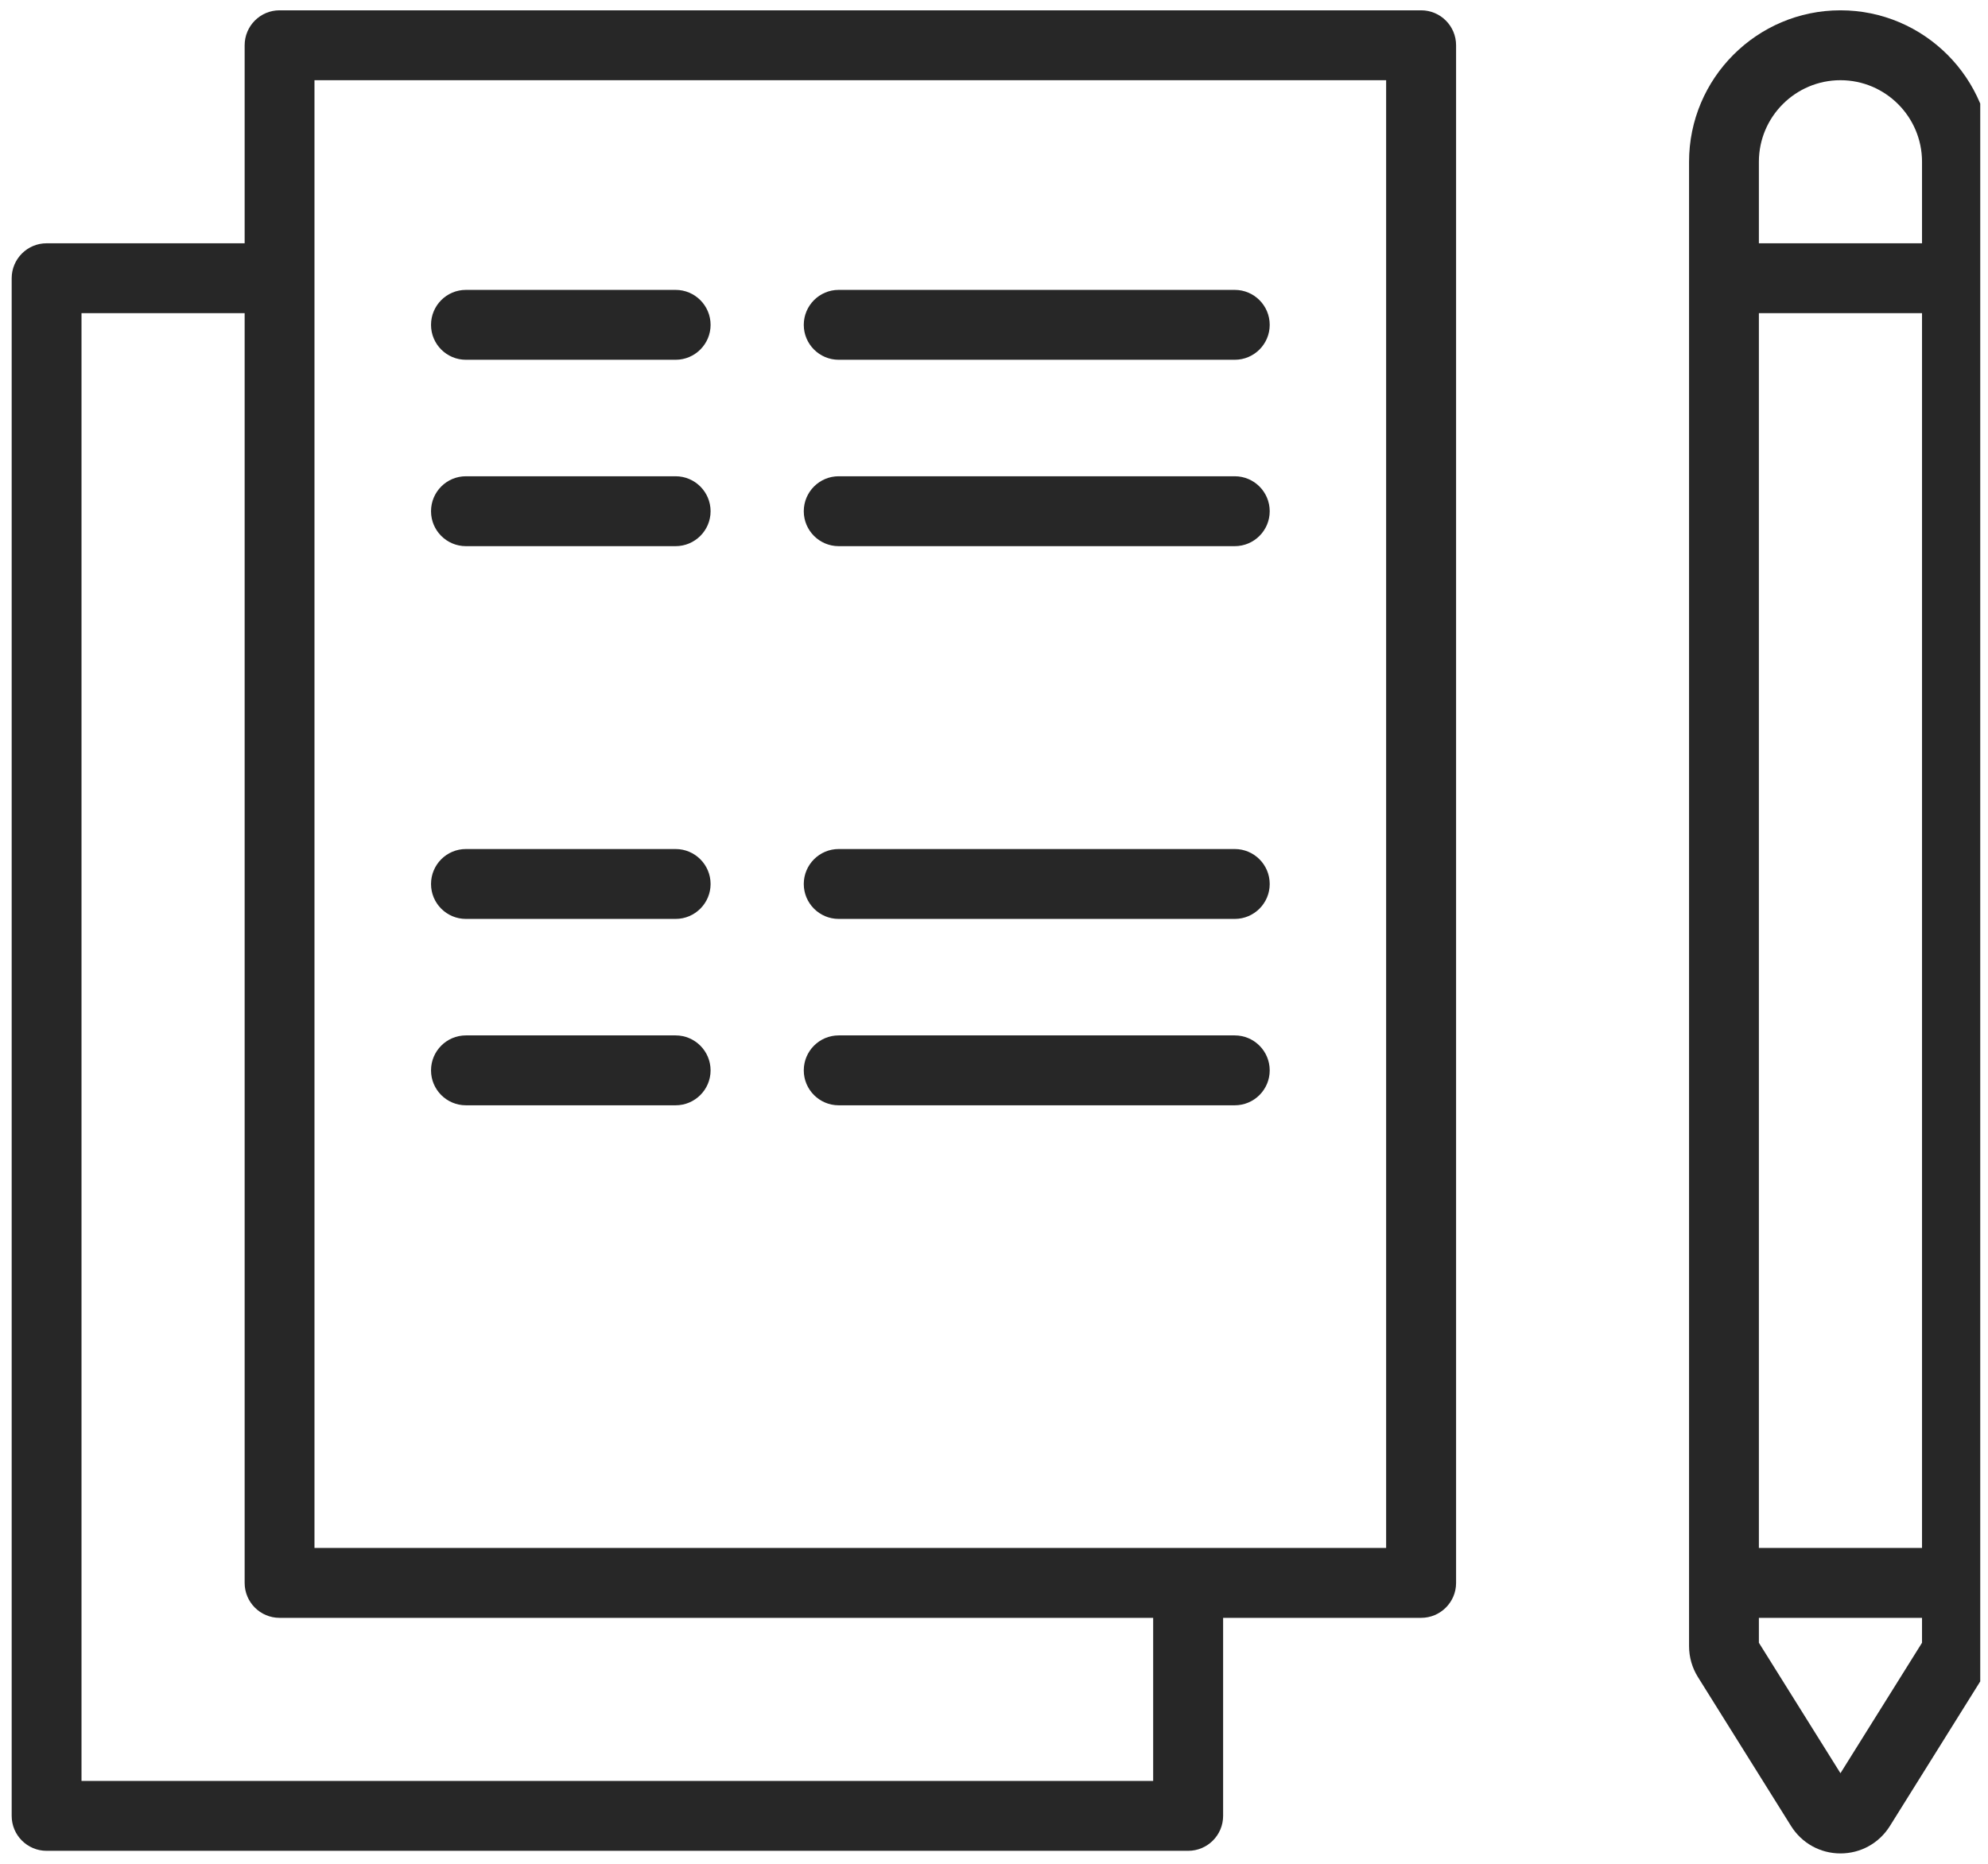 <svg width="32" height="30" viewBox="0 0 32 30" fill="none" xmlns="http://www.w3.org/2000/svg">
<g clip-path="url(#clip0)">
<path d="M29.625 0.166C28.281 0.166 27.188 1.26 27.188 2.604V26.496C27.188 26.672 27.237 26.844 27.33 26.993L28.83 29.392C29.003 29.668 29.3 29.833 29.625 29.833C29.95 29.833 30.247 29.669 30.42 29.393L31.919 26.994C32.013 26.845 32.062 26.672 32.062 26.496V2.604C32.062 1.26 30.969 0.166 29.625 0.166ZM28.312 5.041H30.938V24.916H28.312V5.041ZM29.625 1.291C30.349 1.291 30.938 1.88 30.938 2.604V3.916H28.312V2.604C28.312 1.88 28.901 1.291 29.625 1.291ZM29.625 28.542L28.312 26.442V26.041H30.938V26.442L29.625 28.542Z" fill="#272727"/>
<path d="M10.875 5.791H7.5C7.189 5.791 6.938 5.539 6.938 5.229C6.938 4.918 7.189 4.666 7.5 4.666H10.875C11.185 4.666 11.438 4.918 11.438 5.229C11.438 5.539 11.185 5.791 10.875 5.791Z" fill="#272727"/>
<path d="M19.875 5.791H13.5C13.19 5.791 12.938 5.539 12.938 5.229C12.938 4.918 13.19 4.666 13.5 4.666H19.875C20.186 4.666 20.438 4.918 20.438 5.229C20.438 5.539 20.186 5.791 19.875 5.791Z" fill="#272727"/>
<path d="M10.875 8.791H7.5C7.189 8.791 6.938 8.539 6.938 8.229C6.938 7.918 7.189 7.666 7.5 7.666H10.875C11.185 7.666 11.438 7.918 11.438 8.229C11.438 8.539 11.185 8.791 10.875 8.791Z" fill="#272727"/>
<path d="M19.875 8.791H13.5C13.19 8.791 12.938 8.539 12.938 8.229C12.938 7.918 13.19 7.666 13.5 7.666H19.875C20.186 7.666 20.438 7.918 20.438 8.229C20.438 8.539 20.186 8.791 19.875 8.791Z" fill="#272727"/>
<path d="M10.875 14.791H7.5C7.189 14.791 6.938 14.539 6.938 14.229C6.938 13.918 7.189 13.666 7.5 13.666H10.875C11.185 13.666 11.438 13.918 11.438 14.229C11.438 14.539 11.185 14.791 10.875 14.791Z" fill="#272727"/>
<path d="M19.875 14.791H13.5C13.19 14.791 12.938 14.539 12.938 14.229C12.938 13.918 13.19 13.666 13.5 13.666H19.875C20.186 13.666 20.438 13.918 20.438 14.229C20.438 14.539 20.186 14.791 19.875 14.791Z" fill="#272727"/>
<path d="M10.875 17.791H7.5C7.189 17.791 6.938 17.539 6.938 17.229C6.938 16.918 7.189 16.666 7.5 16.666H10.875C11.185 16.666 11.438 16.918 11.438 17.229C11.438 17.539 11.185 17.791 10.875 17.791Z" fill="#272727"/>
<path d="M19.875 17.791H13.5C13.19 17.791 12.938 17.539 12.938 17.229C12.938 16.918 13.19 16.666 13.5 16.666H19.875C20.186 16.666 20.438 16.918 20.438 17.229C20.438 17.539 20.186 17.791 19.875 17.791Z" fill="#272727"/>
<path d="M22.875 0.166H4.5C4.189 0.166 3.938 0.418 3.938 0.729V3.916H0.75C0.44 3.916 0.188 4.168 0.188 4.479V29.229C0.188 29.539 0.44 29.791 0.75 29.791H19.125C19.436 29.791 19.688 29.539 19.688 29.229V26.041H22.875C23.186 26.041 23.438 25.789 23.438 25.479V0.729C23.438 0.418 23.186 0.166 22.875 0.166ZM18.562 28.666H1.312V5.041H3.938V25.479C3.938 25.789 4.189 26.041 4.5 26.041H18.562V28.666ZM22.312 24.916C18.468 24.916 8.374 24.916 5.062 24.916C5.062 21.959 5.062 3.557 5.062 1.291H22.312V24.916Z" fill="#272727"/>
</g>
<defs>
<clipPath id="clip0">
<rect width="31.875" height="30" fill="white"/>
</clipPath>
</defs>
</svg>
